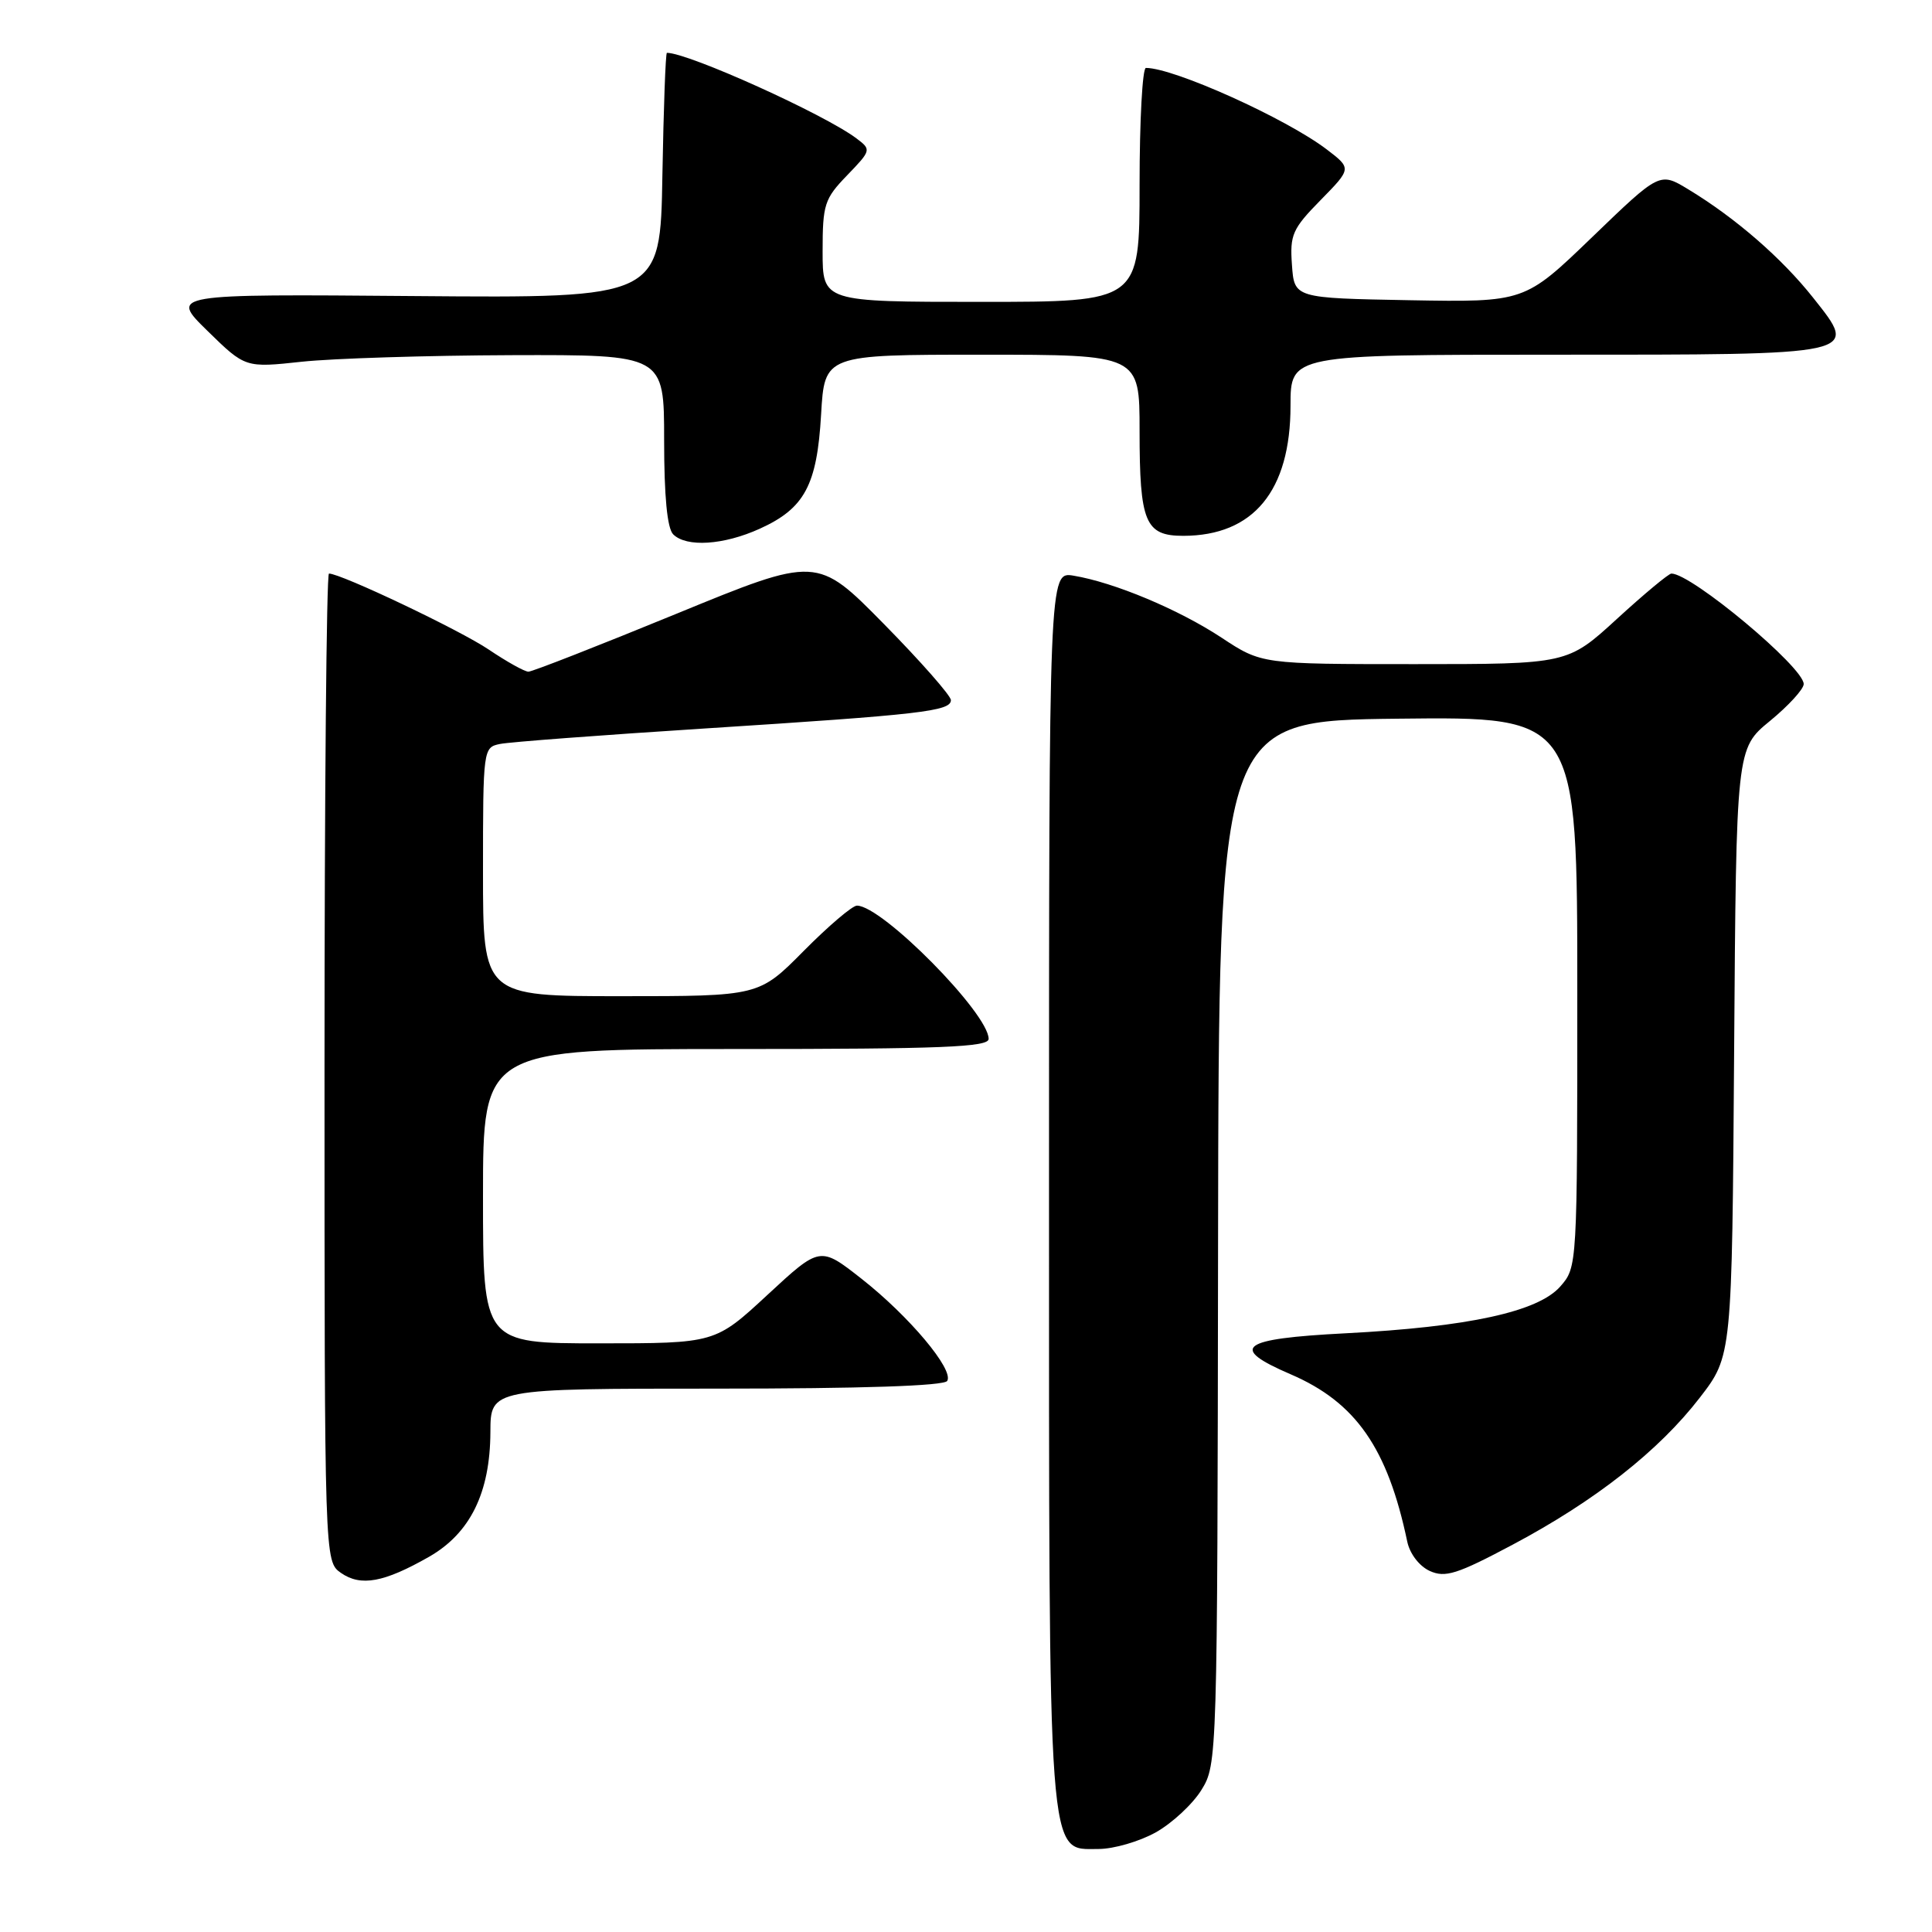 <?xml version="1.0" encoding="UTF-8" standalone="no"?>
<!DOCTYPE svg PUBLIC "-//W3C//DTD SVG 1.1//EN" "http://www.w3.org/Graphics/SVG/1.1/DTD/svg11.dtd" >
<svg xmlns="http://www.w3.org/2000/svg" xmlns:xlink="http://www.w3.org/1999/xlink" version="1.1" viewBox="0 0 256 256">
 <g >
 <path fill="currentColor"
d=" M 153.16 242.79 C 155.33 241.57 158.05 239.04 159.20 237.17 C 161.29 233.80 161.31 233.08 161.40 164.63 C 161.50 95.50 161.50 95.50 185.25 95.23 C 209.00 94.96 209.00 94.96 209.00 131.43 C 209.00 167.81 209.00 167.89 206.75 170.46 C 203.82 173.81 194.57 175.83 178.25 176.67 C 164.30 177.39 162.76 178.55 171.04 182.11 C 179.65 185.82 183.87 191.88 186.47 204.28 C 186.81 205.89 188.07 207.53 189.45 208.16 C 191.50 209.09 193.06 208.60 200.45 204.67 C 211.38 198.86 219.80 192.24 225.23 185.20 C 229.50 179.67 229.50 179.67 229.78 139.43 C 230.06 99.19 230.06 99.19 234.53 95.53 C 236.99 93.51 239.00 91.31 239.00 90.64 C 239.00 88.41 224.14 76.00 221.47 76.00 C 221.11 76.00 217.86 78.70 214.26 82.00 C 207.71 88.00 207.71 88.00 187.44 88.00 C 167.17 88.00 167.17 88.00 161.84 84.48 C 156.17 80.75 147.63 77.17 142.25 76.28 C 139.00 75.74 139.00 75.74 139.00 156.90 C 139.00 248.10 138.77 245.00 145.56 245.00 C 147.58 245.00 151.00 244.00 153.16 242.79 Z  M 56.84 206.29 C 62.30 203.17 64.95 197.80 64.98 189.75 C 65.00 184.00 65.00 184.00 94.94 184.00 C 114.17 184.00 125.11 183.64 125.51 182.98 C 126.43 181.50 120.46 174.39 114.14 169.43 C 108.66 165.13 108.66 165.13 101.71 171.56 C 94.76 178.00 94.76 178.00 79.38 178.00 C 64.00 178.00 64.00 178.00 64.00 158.50 C 64.00 139.00 64.00 139.00 97.50 139.00 C 124.78 139.00 131.00 138.75 131.00 137.66 C 131.00 134.29 116.89 120.00 113.55 120.00 C 112.94 120.00 109.77 122.70 106.50 126.00 C 100.56 132.00 100.56 132.00 82.28 132.00 C 64.00 132.00 64.00 132.00 64.00 115.52 C 64.00 99.23 64.03 99.03 66.25 98.58 C 67.49 98.32 79.75 97.40 93.50 96.52 C 122.05 94.69 126.00 94.24 126.00 92.77 C 126.00 92.19 122.01 87.65 117.13 82.69 C 108.26 73.68 108.26 73.68 89.60 81.34 C 79.34 85.55 70.53 89.00 70.02 89.00 C 69.51 89.00 67.15 87.68 64.76 86.07 C 60.96 83.50 45.18 76.00 43.59 76.00 C 43.26 76.00 43.00 105.45 43.00 141.44 C 43.00 206.89 43.00 206.89 45.18 208.42 C 47.81 210.25 50.87 209.69 56.84 206.29 Z  M 100.67 70.06 C 106.61 67.37 108.26 64.30 108.80 54.92 C 109.26 47.00 109.26 47.00 130.13 47.00 C 151.00 47.00 151.00 47.00 151.00 57.07 C 151.00 69.22 151.74 71.00 156.79 71.00 C 166.09 70.99 171.00 65.04 171.00 53.75 C 171.00 47.00 171.00 47.00 205.81 47.00 C 246.81 47.00 246.32 47.11 240.25 39.45 C 236.10 34.21 229.97 28.88 223.71 25.09 C 219.92 22.79 219.92 22.79 210.97 31.42 C 202.02 40.05 202.02 40.05 186.76 39.78 C 171.50 39.50 171.50 39.50 171.19 35.10 C 170.90 31.11 171.25 30.32 174.99 26.51 C 179.10 22.32 179.10 22.32 175.80 19.80 C 170.40 15.69 155.56 9.00 151.84 9.00 C 151.38 9.00 151.00 15.97 151.00 24.50 C 151.00 40.00 151.00 40.00 130.00 40.00 C 109.00 40.00 109.00 40.00 109.00 33.30 C 109.00 27.09 109.24 26.34 112.25 23.23 C 115.44 19.92 115.47 19.83 113.50 18.35 C 109.26 15.15 91.22 7.00 88.37 7.00 C 88.19 7.00 87.93 14.31 87.77 23.25 C 87.50 39.50 87.50 39.50 55.00 39.23 C 22.50 38.96 22.50 38.96 27.50 43.85 C 32.50 48.74 32.50 48.74 40.00 47.93 C 44.12 47.49 56.61 47.10 67.75 47.06 C 88.00 47.00 88.00 47.00 88.00 58.30 C 88.00 65.76 88.41 70.01 89.20 70.80 C 90.95 72.55 95.89 72.23 100.67 70.06 Z "/>
</g>
</svg>
